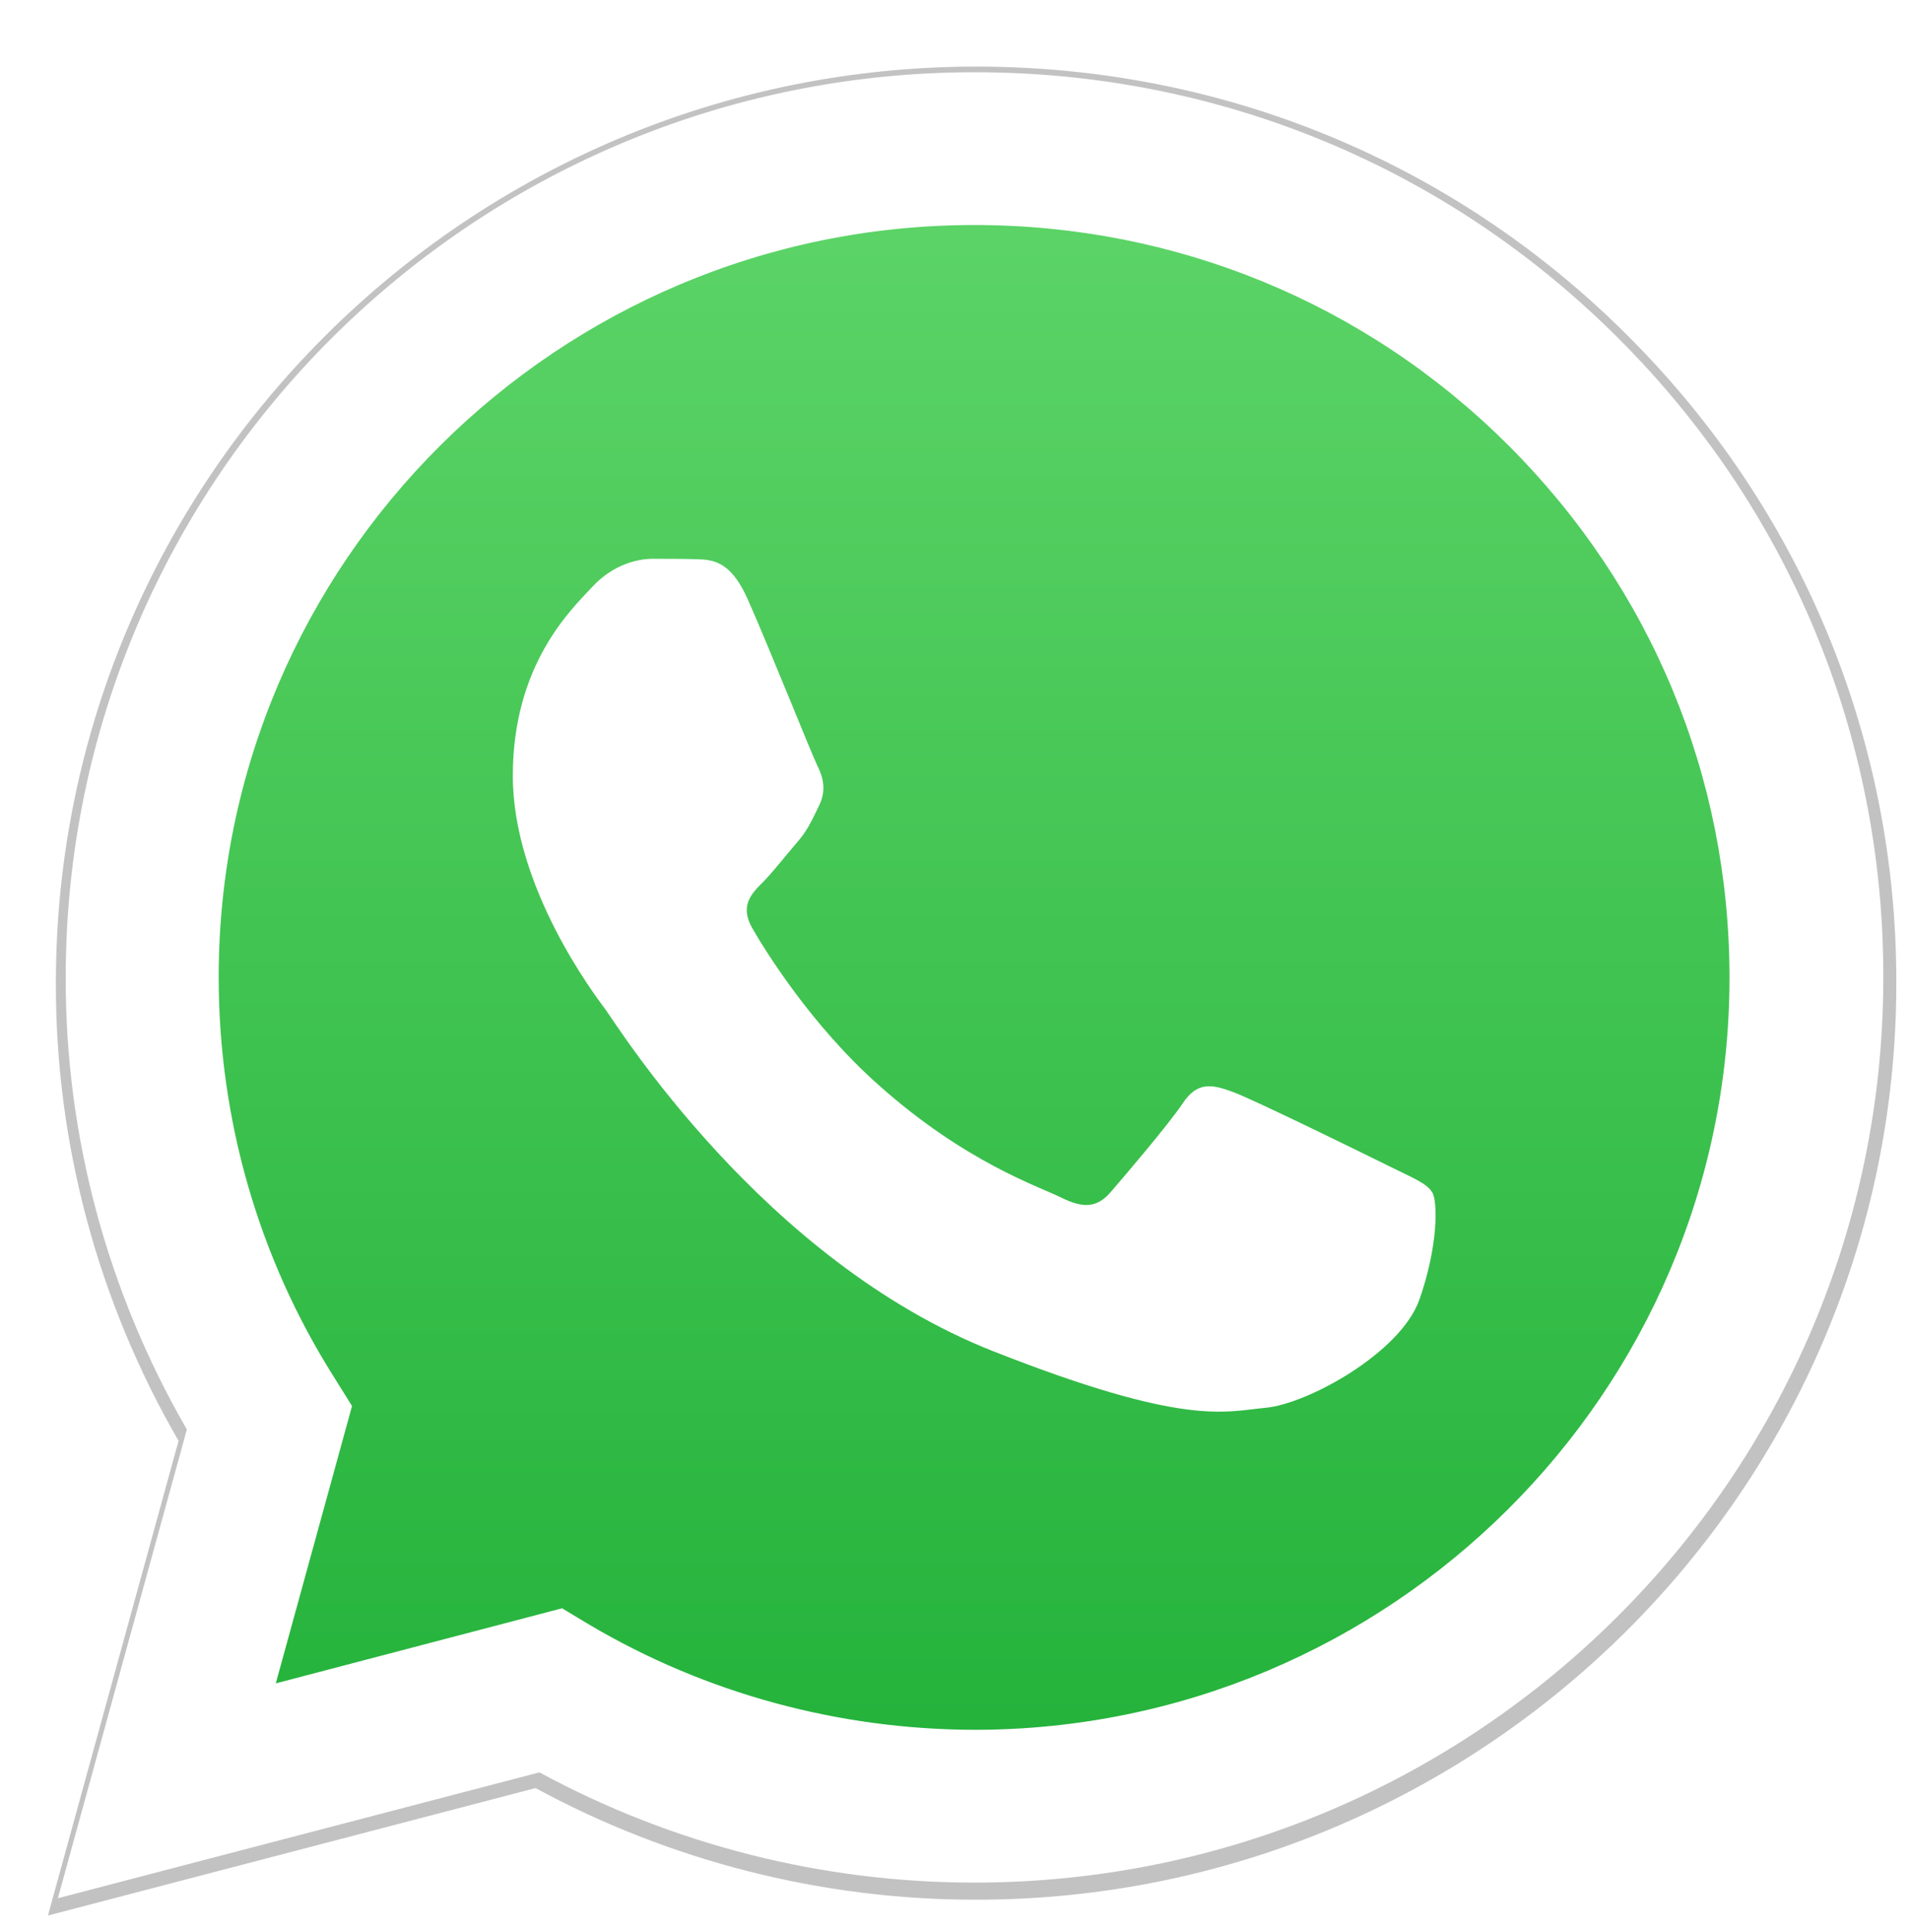 <svg width="85" height="86" viewBox="0 0 85 86" fill="none" xmlns="http://www.w3.org/2000/svg">
<g clip-path="url(#clip0)">
<g filter="url(#filter0_f)">
<path d="M2.134 85.253L7.946 64.128C4.372 57.947 2.468 50.925 2.487 43.747C2.487 21.252 20.867 2.964 43.449 2.964C54.406 2.964 64.696 7.208 72.413 14.915C80.15 22.622 84.411 32.871 84.391 43.766C84.391 66.26 66.011 84.549 43.429 84.549H43.41C36.557 84.549 29.821 82.828 23.832 79.581L2.134 85.253ZM24.853 72.187L26.09 72.93C31.314 76.021 37.303 77.644 43.41 77.664H43.429C62.182 77.664 77.459 62.465 77.459 43.766C77.459 34.71 73.925 26.201 67.504 19.785C61.083 13.37 52.521 9.849 43.429 9.849C24.657 9.849 9.38 25.047 9.38 43.746C9.38 50.143 11.166 56.382 14.583 61.781L15.388 63.072L11.952 75.571L24.853 72.187Z" fill="black" fill-opacity="0.24"/>
</g>
<path d="M3.992 83.073L9.538 62.925C6.118 57.015 4.319 50.313 4.322 43.492C4.322 22.049 21.853 4.606 43.359 4.606C53.812 4.606 63.606 8.663 70.975 16.003C78.344 23.344 82.397 33.118 82.397 43.511C82.397 64.953 64.866 82.397 43.36 82.397H43.34C36.805 82.397 30.386 80.755 24.684 77.664L3.992 83.073V83.073Z" fill="url(#paint0_linear)"/>
<path d="M2.576 84.483L8.316 63.62C4.787 57.516 2.905 50.581 2.925 43.492C2.925 21.277 21.077 3.215 43.379 3.215C54.2 3.215 64.361 7.406 71.983 15.018C79.623 22.629 83.832 32.751 83.812 43.511C83.812 65.726 65.661 83.787 43.359 83.787H43.34C36.585 83.785 29.938 82.098 24.005 78.881L2.576 84.483V84.483ZM25.013 71.579L26.235 72.313C31.394 75.365 37.308 76.968 43.34 76.988H43.359C61.879 76.988 76.967 61.978 76.967 43.511C76.967 34.567 73.476 26.164 67.135 19.828C60.793 13.492 52.338 10.015 43.359 10.015C24.82 10.015 9.732 25.024 9.732 43.492C9.732 49.808 11.497 55.971 14.871 61.302L15.666 62.577L12.273 74.921L25.013 71.579Z" fill="white"/>
<path d="M33.256 26.628C32.499 24.947 31.704 24.908 30.987 24.889C30.405 24.87 29.727 24.87 29.047 24.87C28.369 24.87 27.283 25.121 26.352 26.125C25.421 27.13 22.822 29.564 22.822 34.529C22.822 39.474 26.449 44.264 26.953 44.94C27.457 45.616 33.954 56.106 44.212 60.143C52.745 63.504 54.491 62.828 56.333 62.654C58.195 62.48 62.306 60.22 63.159 57.864C63.993 55.507 63.993 53.498 63.741 53.073C63.489 52.648 62.81 52.397 61.802 51.894C60.793 51.392 55.829 48.958 54.898 48.611C53.967 48.263 53.288 48.108 52.629 49.113C51.95 50.117 50.011 52.377 49.429 53.054C48.847 53.73 48.246 53.807 47.238 53.305C46.23 52.803 42.971 51.74 39.112 48.301C36.107 45.636 34.07 42.332 33.488 41.328C32.907 40.324 33.43 39.782 33.934 39.28C34.38 38.836 34.943 38.102 35.447 37.522C35.951 36.943 36.126 36.518 36.456 35.842C36.785 35.166 36.63 34.586 36.378 34.084C36.126 33.582 34.148 28.617 33.256 26.628Z" fill="white"/>
</g>
<defs>
<filter id="filter0_f" x="-3.866" y="-3.036" width="94.257" height="94.289" filterUnits="userSpaceOnUse" color-interpolation-filters="sRGB">
<feFlood flood-opacity="0" result="BackgroundImageFix"/>
<feBlend mode="normal" in="SourceGraphic" in2="BackgroundImageFix" result="shape"/>
<feGaussianBlur stdDeviation="3" result="effect1_foregroundBlur"/>
</filter>
<linearGradient id="paint0_linear" x1="43.193" y1="83.068" x2="43.193" y2="4.601" gradientUnits="userSpaceOnUse">
<stop stop-color="#20B038"/>
<stop offset="1" stop-color="#60D66A"/>
</linearGradient>
<clipPath id="clip0">
<rect y="0.543" width="85" height="85" fill="white"/>
</clipPath>
</defs>
</svg>
